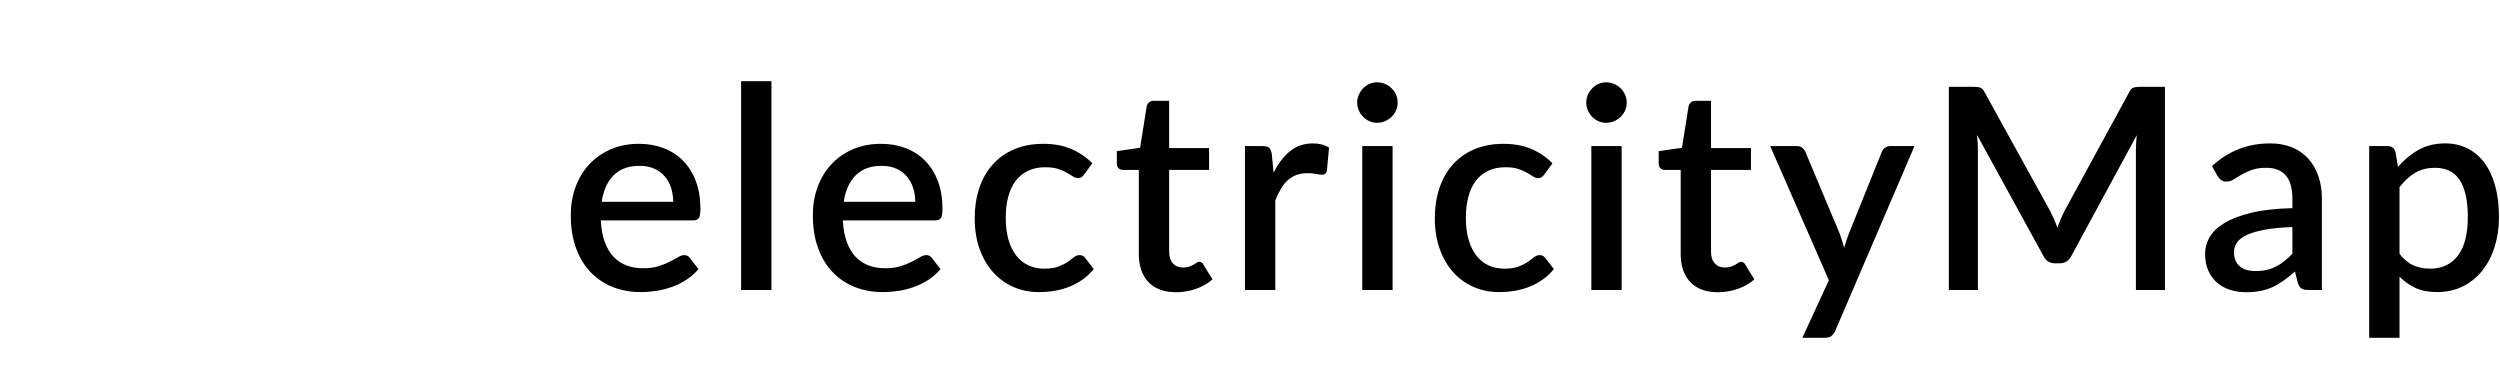 <svg xmlns="http://www.w3.org/2000/svg" xmlns:xlink="http://www.w3.org/1999/xlink" width="638" height="97" version="1.1" viewBox="0 0 638 97"><g id="Symbols" fill="none" fill-rule="evenodd" stroke="none" stroke-width="1"><g id="electricityMap-Logo-smallpadding" transform="translate(-37, -22)"><g id="electricitymap" transform="translate(37, 22)"><path id="electricityMap" fill="#000" d="M171.8,51.5 C171.8,50.204 171.614,48.998 171.242,47.882 C170.87,46.766 170.324,45.794 169.604,44.966 C168.884,44.138 167.99,43.49 166.922,43.022 C165.854,42.554 164.624,42.32 163.232,42.32 C160.424,42.32 158.216,43.124 156.608,44.732 C155,46.34 153.98,48.596 153.548,51.5 L171.8,51.5 Z M153.332,56.252 C153.428,58.34 153.752,60.146 154.304,61.67 C154.856,63.194 155.594,64.46 156.518,65.468 C157.442,66.476 158.546,67.226 159.83,67.718 C161.114,68.21 162.548,68.456 164.132,68.456 C165.644,68.456 166.952,68.282 168.056,67.934 C169.16,67.586 170.12,67.202 170.936,66.782 C171.752,66.362 172.448,65.978 173.024,65.63 C173.6,65.282 174.128,65.108 174.608,65.108 C175.232,65.108 175.712,65.348 176.048,65.828 L178.244,68.672 C177.332,69.752 176.3,70.664 175.148,71.408 C173.996,72.152 172.772,72.758 171.476,73.226 C170.18,73.694 168.848,74.03 167.48,74.234 C166.112,74.438 164.78,74.54 163.484,74.54 C160.94,74.54 158.582,74.114 156.41,73.262 C154.238,72.41 152.354,71.156 150.758,69.5 C149.162,67.844 147.914,65.792 147.014,63.344 C146.114,60.896 145.664,58.076 145.664,54.884 C145.664,52.34 146.066,49.964 146.87,47.756 C147.674,45.548 148.826,43.628 150.326,41.996 C151.826,40.364 153.65,39.074 155.798,38.126 C157.946,37.178 160.376,36.704 163.088,36.704 C165.344,36.704 167.432,37.07 169.352,37.802 C171.272,38.534 172.928,39.608 174.32,41.024 C175.712,42.44 176.798,44.174 177.578,46.226 C178.358,48.278 178.748,50.612 178.748,53.228 C178.748,54.428 178.616,55.232 178.352,55.64 C178.088,56.048 177.608,56.252 176.912,56.252 L153.332,56.252 Z M196.872,20.72 L196.872,74 L189.132,74 L189.132,20.72 L196.872,20.72 Z M233.572,51.5 C233.572,50.204 233.386,48.998 233.014,47.882 C232.642,46.766 232.096,45.794 231.376,44.966 C230.656,44.138 229.762,43.49 228.694,43.022 C227.626,42.554 226.396,42.32 225.004,42.32 C222.196,42.32 219.988,43.124 218.38,44.732 C216.772,46.34 215.752,48.596 215.32,51.5 L233.572,51.5 Z M215.104,56.252 C215.2,58.34 215.524,60.146 216.076,61.67 C216.628,63.194 217.366,64.46 218.29,65.468 C219.214,66.476 220.318,67.226 221.602,67.718 C222.886,68.21 224.32,68.456 225.904,68.456 C227.416,68.456 228.724,68.282 229.828,67.934 C230.932,67.586 231.892,67.202 232.708,66.782 C233.524,66.362 234.22,65.978 234.796,65.63 C235.372,65.282 235.9,65.108 236.38,65.108 C237.004,65.108 237.484,65.348 237.82,65.828 L240.016,68.672 C239.104,69.752 238.072,70.664 236.92,71.408 C235.768,72.152 234.544,72.758 233.248,73.226 C231.952,73.694 230.62,74.03 229.252,74.234 C227.884,74.438 226.552,74.54 225.256,74.54 C222.712,74.54 220.354,74.114 218.182,73.262 C216.01,72.41 214.126,71.156 212.53,69.5 C210.934,67.844 209.686,65.792 208.786,63.344 C207.886,60.896 207.436,58.076 207.436,54.884 C207.436,52.34 207.838,49.964 208.642,47.756 C209.446,45.548 210.598,43.628 212.098,41.996 C213.598,40.364 215.422,39.074 217.57,38.126 C219.718,37.178 222.148,36.704 224.86,36.704 C227.116,36.704 229.204,37.07 231.124,37.802 C233.044,38.534 234.7,39.608 236.092,41.024 C237.484,42.44 238.57,44.174 239.35,46.226 C240.13,48.278 240.52,50.612 240.52,53.228 C240.52,54.428 240.388,55.232 240.124,55.64 C239.86,56.048 239.38,56.252 238.684,56.252 L215.104,56.252 Z M276.716,44.48 C276.476,44.792 276.248,45.032 276.032,45.2 C275.816,45.368 275.504,45.452 275.096,45.452 C274.688,45.452 274.262,45.308 273.818,45.02 C273.374,44.732 272.846,44.414 272.234,44.066 C271.622,43.718 270.884,43.4 270.02,43.112 C269.156,42.824 268.076,42.68 266.78,42.68 C265.1,42.68 263.63,42.98 262.37,43.58 C261.11,44.18 260.054,45.038 259.202,46.154 C258.35,47.27 257.714,48.626 257.294,50.222 C256.874,51.818 256.664,53.612 256.664,55.604 C256.664,57.668 256.892,59.504 257.348,61.112 C257.804,62.72 258.458,64.076 259.31,65.18 C260.162,66.284 261.194,67.124 262.406,67.7 C263.618,68.276 264.98,68.564 266.492,68.564 C267.98,68.564 269.192,68.384 270.128,68.024 C271.064,67.664 271.844,67.268 272.468,66.836 C273.092,66.404 273.626,66.008 274.07,65.648 C274.514,65.288 274.988,65.108 275.492,65.108 C276.116,65.108 276.596,65.348 276.932,65.828 L279.128,68.672 C278.24,69.752 277.256,70.664 276.176,71.408 C275.096,72.152 273.956,72.758 272.756,73.226 C271.556,73.694 270.308,74.03 269.012,74.234 C267.716,74.438 266.408,74.54 265.088,74.54 C262.808,74.54 260.678,74.114 258.698,73.262 C256.718,72.41 254.99,71.174 253.514,69.554 C252.038,67.934 250.874,65.954 250.022,63.614 C249.17,61.274 248.744,58.604 248.744,55.604 C248.744,52.892 249.128,50.378 249.896,48.062 C250.664,45.746 251.786,43.748 253.262,42.068 C254.738,40.388 256.568,39.074 258.752,38.126 C260.936,37.178 263.456,36.704 266.312,36.704 C268.976,36.704 271.322,37.136 273.35,38 C275.378,38.864 277.184,40.088 278.768,41.672 L276.716,44.48 Z M300.132,74.576 C297.084,74.576 294.738,73.718 293.094,72.002 C291.45,70.286 290.628,67.868 290.628,64.748 L290.628,43.364 L286.596,43.364 C286.164,43.364 285.792,43.226 285.48,42.95 C285.168,42.674 285.012,42.26 285.012,41.708 L285.012,38.576 L290.952,37.712 L292.644,27.092 C292.764,26.684 292.968,26.354 293.256,26.102 C293.544,25.85 293.928,25.724 294.408,25.724 L298.368,25.724 L298.368,37.784 L308.556,37.784 L308.556,43.364 L298.368,43.364 L298.368,64.208 C298.368,65.528 298.692,66.536 299.34,67.232 C299.988,67.928 300.852,68.276 301.932,68.276 C302.532,68.276 303.048,68.198 303.48,68.042 C303.912,67.886 304.284,67.718 304.596,67.538 C304.908,67.358 305.178,67.19 305.406,67.034 C305.634,66.878 305.856,66.8 306.072,66.8 C306.504,66.8 306.852,67.04 307.116,67.52 L309.42,71.3 C308.22,72.356 306.804,73.166 305.172,73.73 C303.54,74.294 301.86,74.576 300.132,74.576 Z M325.024,44.084 C326.176,41.756 327.568,39.926 329.2,38.594 C330.832,37.262 332.788,36.596 335.068,36.596 C335.86,36.596 336.604,36.686 337.3,36.866 C337.996,37.046 338.62,37.316 339.172,37.676 L338.632,43.508 C338.536,43.916 338.386,44.198 338.182,44.354 C337.978,44.51 337.708,44.588 337.372,44.588 C337.012,44.588 336.496,44.522 335.824,44.39 C335.152,44.258 334.444,44.192 333.7,44.192 C332.62,44.192 331.666,44.348 330.838,44.66 C330.01,44.972 329.266,45.428 328.606,46.028 C327.946,46.628 327.364,47.36 326.86,48.224 C326.356,49.088 325.888,50.072 325.456,51.176 L325.456,74 L317.716,74 L317.716,37.28 L322.216,37.28 C323.032,37.28 323.596,37.43 323.908,37.73 C324.22,38.03 324.436,38.552 324.556,39.296 L325.024,44.084 Z M355.388,37.28 L355.388,74 L347.648,74 L347.648,37.28 L355.388,37.28 Z M356.684,26.192 C356.684,26.888 356.546,27.548 356.27,28.172 C355.994,28.796 355.616,29.342 355.136,29.81 C354.656,30.278 354.098,30.65 353.462,30.926 C352.826,31.202 352.148,31.34 351.428,31.34 C350.732,31.34 350.078,31.202 349.466,30.926 C348.854,30.65 348.32,30.278 347.864,29.81 C347.408,29.342 347.042,28.796 346.766,28.172 C346.49,27.548 346.352,26.888 346.352,26.192 C346.352,25.472 346.49,24.8 346.766,24.176 C347.042,23.552 347.408,23.006 347.864,22.538 C348.32,22.07 348.854,21.698 349.466,21.422 C350.078,21.146 350.732,21.008 351.428,21.008 C352.148,21.008 352.826,21.146 353.462,21.422 C354.098,21.698 354.656,22.07 355.136,22.538 C355.616,23.006 355.994,23.552 356.27,24.176 C356.546,24.8 356.684,25.472 356.684,26.192 Z M394.14,44.48 C393.9,44.792 393.672,45.032 393.456,45.2 C393.24,45.368 392.928,45.452 392.52,45.452 C392.112,45.452 391.686,45.308 391.242,45.02 C390.798,44.732 390.27,44.414 389.658,44.066 C389.046,43.718 388.308,43.4 387.444,43.112 C386.58,42.824 385.5,42.68 384.204,42.68 C382.524,42.68 381.054,42.98 379.794,43.58 C378.534,44.18 377.478,45.038 376.626,46.154 C375.774,47.27 375.138,48.626 374.718,50.222 C374.298,51.818 374.088,53.612 374.088,55.604 C374.088,57.668 374.316,59.504 374.772,61.112 C375.228,62.72 375.882,64.076 376.734,65.18 C377.586,66.284 378.618,67.124 379.83,67.7 C381.042,68.276 382.404,68.564 383.916,68.564 C385.404,68.564 386.616,68.384 387.552,68.024 C388.488,67.664 389.268,67.268 389.892,66.836 C390.516,66.404 391.05,66.008 391.494,65.648 C391.938,65.288 392.412,65.108 392.916,65.108 C393.54,65.108 394.02,65.348 394.356,65.828 L396.552,68.672 C395.664,69.752 394.68,70.664 393.6,71.408 C392.52,72.152 391.38,72.758 390.18,73.226 C388.98,73.694 387.732,74.03 386.436,74.234 C385.14,74.438 383.832,74.54 382.512,74.54 C380.232,74.54 378.102,74.114 376.122,73.262 C374.142,72.41 372.414,71.174 370.938,69.554 C369.462,67.934 368.298,65.954 367.446,63.614 C366.594,61.274 366.168,58.604 366.168,55.604 C366.168,52.892 366.552,50.378 367.32,48.062 C368.088,45.746 369.21,43.748 370.686,42.068 C372.162,40.388 373.992,39.074 376.176,38.126 C378.36,37.178 380.88,36.704 383.736,36.704 C386.4,36.704 388.746,37.136 390.774,38 C392.802,38.864 394.608,40.088 396.192,41.672 L394.14,44.48 Z M413.848,37.28 L413.848,74 L406.108,74 L406.108,37.28 L413.848,37.28 Z M415.144,26.192 C415.144,26.888 415.006,27.548 414.73,28.172 C414.454,28.796 414.076,29.342 413.596,29.81 C413.116,30.278 412.558,30.65 411.922,30.926 C411.286,31.202 410.608,31.34 409.888,31.34 C409.192,31.34 408.538,31.202 407.926,30.926 C407.314,30.65 406.78,30.278 406.324,29.81 C405.868,29.342 405.502,28.796 405.226,28.172 C404.95,27.548 404.812,26.888 404.812,26.192 C404.812,25.472 404.95,24.8 405.226,24.176 C405.502,23.552 405.868,23.006 406.324,22.538 C406.78,22.07 407.314,21.698 407.926,21.422 C408.538,21.146 409.192,21.008 409.888,21.008 C410.608,21.008 411.286,21.146 411.922,21.422 C412.558,21.698 413.116,22.07 413.596,22.538 C414.076,23.006 414.454,23.552 414.73,24.176 C415.006,24.8 415.144,25.472 415.144,26.192 Z M438.416,74.576 C435.368,74.576 433.022,73.718 431.378,72.002 C429.734,70.286 428.912,67.868 428.912,64.748 L428.912,43.364 L424.88,43.364 C424.448,43.364 424.076,43.226 423.764,42.95 C423.452,42.674 423.296,42.26 423.296,41.708 L423.296,38.576 L429.236,37.712 L430.928,27.092 C431.048,26.684 431.252,26.354 431.54,26.102 C431.828,25.85 432.212,25.724 432.692,25.724 L436.652,25.724 L436.652,37.784 L446.84,37.784 L446.84,43.364 L436.652,43.364 L436.652,64.208 C436.652,65.528 436.976,66.536 437.624,67.232 C438.272,67.928 439.136,68.276 440.216,68.276 C440.816,68.276 441.332,68.198 441.764,68.042 C442.196,67.886 442.568,67.718 442.88,67.538 C443.192,67.358 443.462,67.19 443.69,67.034 C443.918,66.878 444.14,66.8 444.356,66.8 C444.788,66.8 445.136,67.04 445.4,67.52 L447.704,71.3 C446.504,72.356 445.088,73.166 443.456,73.73 C441.824,74.294 440.144,74.576 438.416,74.576 Z M488.58,37.28 L468.348,84.44 C468.084,84.992 467.766,85.424 467.394,85.736 C467.022,86.048 466.452,86.204 465.684,86.204 L459.96,86.204 L466.728,71.516 L451.752,37.28 L458.484,37.28 C459.132,37.28 459.63,37.43 459.978,37.73 C460.326,38.03 460.584,38.384 460.752,38.792 L469.5,59.636 C469.716,60.236 469.914,60.83 470.094,61.418 C470.274,62.006 470.448,62.612 470.616,63.236 C470.808,62.612 471,62 471.192,61.4 C471.384,60.8 471.6,60.2 471.84,59.6 L480.228,38.792 C480.396,38.36 480.678,38 481.074,37.712 C481.47,37.424 481.908,37.28 482.388,37.28 L488.58,37.28 Z M552.496,22.16 L552.496,74 L545.08,74 L545.08,38.468 C545.08,37.892 545.098,37.262 545.134,36.578 C545.17,35.894 545.224,35.204 545.296,34.508 L528.628,65.288 C527.98,66.56 526.984,67.196 525.64,67.196 L524.452,67.196 C523.084,67.196 522.088,66.56 521.464,65.288 L504.544,34.436 C504.616,35.132 504.67,35.828 504.706,36.524 C504.742,37.22 504.76,37.868 504.76,38.468 L504.76,74 L497.344,74 L497.344,22.16 L503.644,22.16 C504.388,22.16 504.964,22.226 505.372,22.358 C505.78,22.49 506.152,22.892 506.488,23.564 L523.12,53.696 C523.48,54.392 523.822,55.106 524.146,55.838 C524.47,56.57 524.764,57.32 525.028,58.088 C525.316,57.32 525.622,56.558 525.946,55.802 C526.27,55.046 526.612,54.32 526.972,53.624 L543.352,23.564 C543.688,22.892 544.06,22.49 544.468,22.358 C544.876,22.226 545.452,22.16 546.196,22.16 L552.496,22.16 Z M585.02,57.944 C582.26,58.04 579.932,58.262 578.036,58.61 C576.14,58.958 574.604,59.402 573.428,59.942 C572.252,60.482 571.406,61.124 570.89,61.868 C570.374,62.612 570.116,63.428 570.116,64.316 C570.116,65.18 570.254,65.918 570.53,66.53 C570.806,67.142 571.19,67.646 571.682,68.042 C572.174,68.438 572.75,68.726 573.41,68.906 C574.07,69.086 574.796,69.176 575.588,69.176 C577.604,69.176 579.338,68.798 580.79,68.042 C582.242,67.286 583.652,66.188 585.02,64.748 L585.02,57.944 Z M564.5,42.392 C568.652,38.528 573.596,36.596 579.332,36.596 C581.444,36.596 583.322,36.938 584.966,37.622 C586.61,38.306 587.99,39.272 589.106,40.52 C590.222,41.768 591.074,43.25 591.662,44.966 C592.25,46.682 592.544,48.584 592.544,50.672 L592.544,74 L589.088,74 C588.344,74 587.78,73.886 587.396,73.658 C587.012,73.43 586.688,72.968 586.424,72.272 L585.668,69.284 C584.732,70.124 583.808,70.874 582.896,71.534 C581.984,72.194 581.042,72.752 580.07,73.208 C579.098,73.664 578.054,74.006 576.938,74.234 C575.822,74.462 574.592,74.576 573.248,74.576 C571.76,74.576 570.374,74.372 569.09,73.964 C567.806,73.556 566.696,72.938 565.76,72.11 C564.824,71.282 564.086,70.256 563.546,69.032 C563.006,67.808 562.736,66.368 562.736,64.712 C562.736,63.296 563.114,61.916 563.87,60.572 C564.626,59.228 565.874,58.022 567.614,56.954 C569.354,55.886 571.646,55.004 574.49,54.308 C577.334,53.612 580.844,53.216 585.02,53.12 L585.02,50.672 C585.02,48.032 584.456,46.064 583.328,44.768 C582.2,43.472 580.544,42.824 578.36,42.824 C576.872,42.824 575.624,43.01 574.616,43.382 C573.608,43.754 572.732,44.156 571.988,44.588 C571.244,45.02 570.584,45.422 570.008,45.794 C569.432,46.166 568.82,46.352 568.172,46.352 C567.644,46.352 567.194,46.214 566.822,45.938 C566.45,45.662 566.144,45.32 565.904,44.912 L564.5,42.392 Z M612.36,64.784 C613.44,66.176 614.622,67.154 615.906,67.718 C617.19,68.282 618.612,68.564 620.172,68.564 C623.196,68.564 625.554,67.46 627.246,65.252 C628.938,63.044 629.784,59.756 629.784,55.388 C629.784,53.132 629.592,51.206 629.208,49.61 C628.824,48.014 628.272,46.712 627.552,45.704 C626.832,44.696 625.956,43.964 624.924,43.508 C623.892,43.052 622.728,42.824 621.432,42.824 C619.464,42.824 617.766,43.25 616.338,44.102 C614.91,44.954 613.584,46.172 612.36,47.756 L612.36,64.784 Z M611.964,42.608 C613.5,40.808 615.246,39.356 617.202,38.252 C619.158,37.148 621.432,36.596 624.024,36.596 C626.088,36.596 627.96,37.01 629.64,37.838 C631.32,38.666 632.76,39.872 633.96,41.456 C635.16,43.04 636.09,45.002 636.75,47.342 C637.41,49.682 637.74,52.364 637.74,55.388 C637.74,58.1 637.374,60.626 636.642,62.966 C635.91,65.306 634.86,67.334 633.492,69.05 C632.124,70.766 630.468,72.11 628.524,73.082 C626.58,74.054 624.384,74.54 621.936,74.54 C619.776,74.54 617.946,74.192 616.446,73.496 C614.946,72.8 613.584,71.84 612.36,70.616 L612.36,86.204 L604.62,86.204 L604.62,37.28 L609.3,37.28 C610.356,37.28 611.028,37.772 611.316,38.756 L611.964,42.608 Z"/></g></g></g></svg>